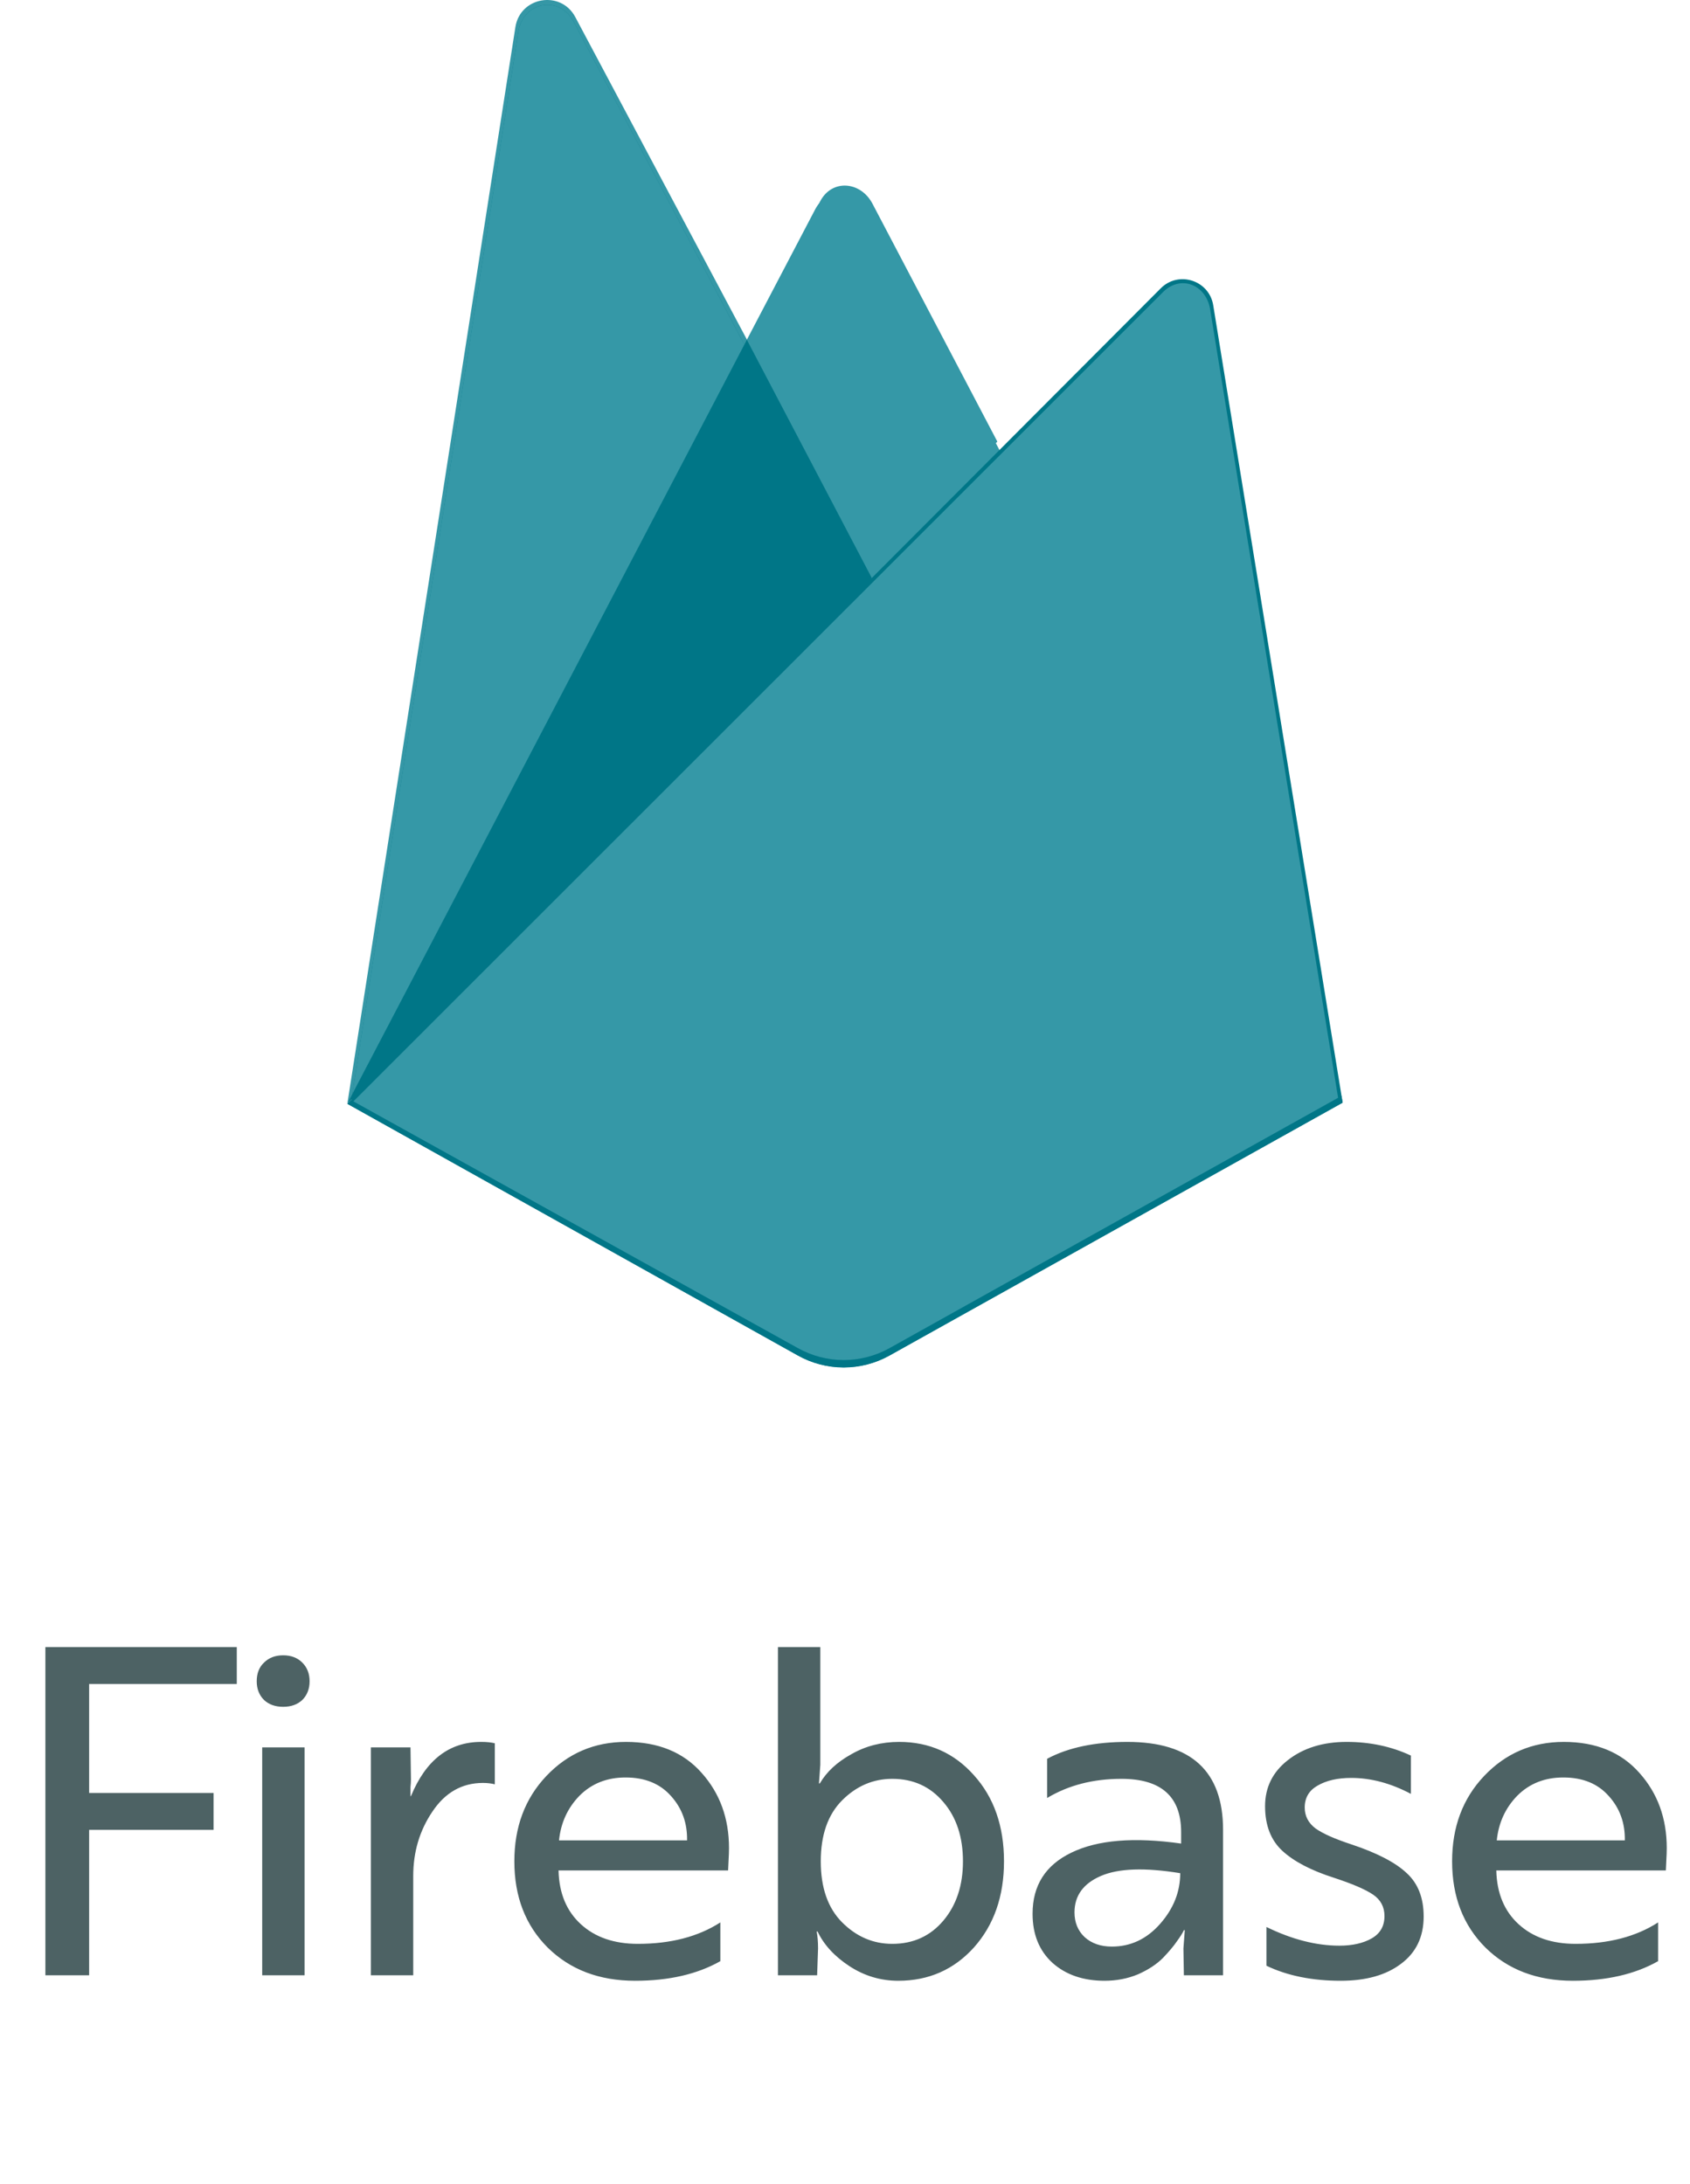 <svg width="89" height="115" viewBox="0 0 89 115" fill="none" xmlns="http://www.w3.org/2000/svg">
<path d="M18.294 58.097L18.73 57.487L39.334 18.376L39.378 17.962L30.295 0.895C29.534 -0.535 27.391 -0.174 27.142 1.427L18.294 58.097Z" fill="#3597A6"/>
<path d="M18.552 57.622L18.881 56.979L39.27 18.279L30.21 1.142C29.457 -0.273 27.545 0.088 27.298 1.672L18.552 57.622Z" fill="#007687"/>
<g filter="url(#filter0_i_14050_4139)">
<path d="M18.552 57.622L18.881 56.979L39.27 18.279L30.21 1.142C29.457 -0.273 27.545 0.088 27.298 1.672L18.552 57.622Z" fill="#3598A7"/>
</g>
<path d="M46.002 30.872L52.764 23.943L45.999 11.024C45.357 9.801 43.564 9.797 42.929 11.024L39.315 17.919V18.506L46.001 30.872H46.002Z" fill="#3598A7"/>
<path d="M45.88 30.603L52.455 23.867L45.88 11.343C45.256 10.154 43.739 10.029 43.121 11.222L39.488 18.224L39.379 18.582L45.88 30.603V30.603Z" fill="#3598A7"/>
<g filter="url(#filter1_i_14050_4139)">
<path d="M45.88 30.603L52.455 23.867L45.88 11.343C45.256 10.154 43.739 10.029 43.121 11.222L39.488 18.224L39.379 18.582L45.88 30.603V30.603Z" fill="#3598A7"/>
</g>
<path d="M18.294 58.105L18.491 57.907L19.209 57.615L45.575 31.338L45.909 30.428L39.332 17.891L18.294 58.105Z" fill="#007687"/>
<path d="M46.844 71.364L70.706 58.051L63.892 16.071C63.679 14.757 62.068 14.238 61.128 15.18L18.294 58.112L42.019 71.363C42.756 71.775 43.587 71.991 44.431 71.991C45.276 71.991 46.107 71.775 46.844 71.364" fill="#007687"/>
<path d="M70.492 57.951L63.73 16.289C63.518 14.985 62.179 14.446 61.246 15.38L18.559 58.041L42.023 71.161C42.755 71.569 43.579 71.784 44.417 71.784C45.255 71.784 46.08 71.57 46.812 71.162L70.492 57.95L70.492 57.951Z" fill="#3598A7"/>
<path d="M46.844 70.979C46.106 71.391 45.276 71.606 44.431 71.606C43.587 71.606 42.756 71.39 42.019 70.978L18.485 57.917L18.294 58.119L42.019 71.37C42.756 71.782 43.587 71.999 44.431 71.999C45.276 71.999 46.106 71.783 46.844 71.371L70.706 58.059L70.647 57.699L46.844 70.979L46.844 70.979Z" fill="#007687"/>
<path d="M12.47 88.664H4.694V94.4H11.246V96.344H4.694V104H2.39V86.72H12.47V88.664ZM13.808 92H16.04V104H13.808V92ZM13.52 88.52C13.52 88.104 13.648 87.776 13.904 87.536C14.16 87.28 14.496 87.152 14.912 87.152C15.328 87.152 15.664 87.28 15.92 87.536C16.176 87.792 16.304 88.12 16.304 88.52C16.304 88.92 16.176 89.248 15.92 89.504C15.664 89.744 15.328 89.864 14.912 89.864C14.496 89.864 14.16 89.744 13.904 89.504C13.648 89.248 13.52 88.92 13.52 88.52ZM19.53 104V92H21.618L21.642 93.68C21.642 93.808 21.634 93.944 21.618 94.088C21.618 94.232 21.618 94.344 21.618 94.424C21.618 94.504 21.618 94.552 21.618 94.568H21.642C22.426 92.664 23.658 91.712 25.338 91.712C25.626 91.712 25.866 91.736 26.058 91.784V93.944C25.866 93.896 25.658 93.872 25.434 93.872C24.33 93.872 23.442 94.376 22.77 95.384C22.098 96.376 21.762 97.504 21.762 98.768V104H19.53ZM32.967 91.712C34.663 91.712 35.991 92.256 36.951 93.344C37.911 94.416 38.391 95.736 38.391 97.304C38.391 97.48 38.383 97.704 38.367 97.976C38.351 98.248 38.343 98.416 38.343 98.48H29.415V98.504C29.447 99.688 29.839 100.624 30.591 101.312C31.343 102 32.343 102.344 33.591 102.344C35.319 102.344 36.767 101.968 37.935 101.216V103.256C36.719 103.944 35.223 104.288 33.447 104.288C31.559 104.288 30.023 103.704 28.839 102.536C27.671 101.368 27.087 99.856 27.087 98C27.087 96.192 27.647 94.696 28.767 93.512C29.903 92.312 31.303 91.712 32.967 91.712ZM36.183 96.896C36.199 95.984 35.919 95.208 35.343 94.568C34.767 93.912 33.967 93.584 32.943 93.584C31.967 93.584 31.159 93.904 30.519 94.544C29.895 95.184 29.535 95.968 29.439 96.896H36.183ZM40.968 104V86.72H43.2V92.912L43.129 93.896H43.176C43.529 93.288 44.081 92.776 44.833 92.36C45.584 91.928 46.425 91.712 47.352 91.712C48.937 91.712 50.248 92.296 51.288 93.464C52.344 94.632 52.873 96.144 52.873 98C52.873 99.84 52.344 101.352 51.288 102.536C50.233 103.704 48.904 104.288 47.304 104.288C46.377 104.288 45.52 104.032 44.736 103.52C43.953 103.008 43.392 102.4 43.056 101.696H43.008C43.056 101.936 43.081 102.232 43.081 102.584L43.032 104H40.968ZM46.992 93.656C45.984 93.656 45.105 94.032 44.352 94.784C43.6 95.536 43.224 96.608 43.224 98C43.224 99.392 43.6 100.464 44.352 101.216C45.105 101.968 45.984 102.344 46.992 102.344C48.096 102.344 48.992 101.936 49.681 101.12C50.368 100.304 50.712 99.264 50.712 98C50.712 96.72 50.368 95.68 49.681 94.88C48.992 94.064 48.096 93.656 46.992 93.656ZM55.146 94.664V92.6C56.25 92.008 57.658 91.712 59.37 91.712C62.73 91.712 64.41 93.256 64.41 96.344V104H62.346L62.322 102.584L62.394 101.624H62.346C62.282 101.768 62.162 101.96 61.986 102.2C61.826 102.44 61.578 102.736 61.242 103.088C60.906 103.424 60.466 103.712 59.922 103.952C59.378 104.176 58.794 104.288 58.17 104.288C57.05 104.288 56.138 103.976 55.434 103.352C54.73 102.712 54.378 101.848 54.378 100.76C54.378 99.272 55.058 98.2 56.418 97.544C57.794 96.872 59.722 96.712 62.202 97.064V96.464C62.202 94.592 61.154 93.656 59.058 93.656C57.57 93.656 56.266 93.992 55.146 94.664ZM58.554 102.488C59.546 102.488 60.394 102.088 61.098 101.288C61.802 100.488 62.154 99.6 62.154 98.624C60.298 98.32 58.906 98.368 57.978 98.768C57.05 99.168 56.586 99.808 56.586 100.688C56.586 101.216 56.762 101.648 57.114 101.984C57.482 102.32 57.962 102.488 58.554 102.488ZM72.91 100.88C72.91 100.4 72.71 100.024 72.31 99.752C71.91 99.48 71.222 99.184 70.246 98.864C69.046 98.48 68.142 98.008 67.534 97.448C66.926 96.888 66.622 96.104 66.622 95.096C66.622 94.104 67.022 93.296 67.822 92.672C68.638 92.032 69.67 91.712 70.918 91.712C72.15 91.712 73.278 91.952 74.302 92.432V94.448C73.246 93.888 72.198 93.608 71.158 93.608C70.438 93.608 69.846 93.744 69.382 94.016C68.934 94.272 68.71 94.656 68.71 95.168C68.71 95.616 68.902 95.984 69.286 96.272C69.67 96.544 70.302 96.824 71.182 97.112C72.526 97.56 73.494 98.064 74.086 98.624C74.678 99.168 74.974 99.928 74.974 100.904C74.974 101.976 74.574 102.808 73.774 103.4C72.99 103.992 71.934 104.288 70.606 104.288C69.102 104.288 67.798 104.024 66.694 103.496V101.456C68.038 102.112 69.318 102.44 70.534 102.44C71.222 102.44 71.79 102.312 72.238 102.056C72.686 101.8 72.91 101.408 72.91 100.88ZM82.352 91.712C84.048 91.712 85.376 92.256 86.336 93.344C87.296 94.416 87.776 95.736 87.776 97.304C87.776 97.48 87.768 97.704 87.752 97.976C87.736 98.248 87.728 98.416 87.728 98.48H78.8V98.504C78.832 99.688 79.224 100.624 79.976 101.312C80.728 102 81.728 102.344 82.976 102.344C84.704 102.344 86.152 101.968 87.32 101.216V103.256C86.104 103.944 84.608 104.288 82.832 104.288C80.944 104.288 79.408 103.704 78.224 102.536C77.056 101.368 76.472 99.856 76.472 98C76.472 96.192 77.032 94.696 78.152 93.512C79.288 92.312 80.688 91.712 82.352 91.712ZM85.568 96.896C85.584 95.984 85.304 95.208 84.728 94.568C84.152 93.912 83.352 93.584 82.328 93.584C81.352 93.584 80.544 93.904 79.904 94.544C79.28 95.184 78.92 95.968 78.824 96.896H85.568Z" fill="#4D6264"/>
<defs>
<filter id="filter0_i_14050_4139" x="18.552" y="0.258" width="20.719" height="57.363" filterUnits="userSpaceOnUse" color-interpolation-filters="sRGB">
<feFlood flood-opacity="0" result="BackgroundImageFix"/>
<feBlend mode="normal" in="SourceGraphic" in2="BackgroundImageFix" result="shape"/>
<feColorMatrix in="SourceAlpha" type="matrix" values="0 0 0 0 0 0 0 0 0 0 0 0 0 0 0 0 0 0 127 0" result="hardAlpha"/>
<feOffset/>
<feGaussianBlur stdDeviation="1.197"/>
<feComposite in2="hardAlpha" operator="arithmetic" k2="-1" k3="1"/>
<feColorMatrix type="matrix" values="0 0 0 0 0 0 0 0 0 0 0 0 0 0 0 0 0 0 0.06 0"/>
<feBlend mode="normal" in2="shape" result="effect1_innerShadow_14050_4139"/>
</filter>
<filter id="filter1_i_14050_4139" x="39.379" y="9.908" width="13.145" height="20.694" filterUnits="userSpaceOnUse" color-interpolation-filters="sRGB">
<feFlood flood-opacity="0" result="BackgroundImageFix"/>
<feBlend mode="normal" in="SourceGraphic" in2="BackgroundImageFix" result="shape"/>
<feColorMatrix in="SourceAlpha" type="matrix" values="0 0 0 0 0 0 0 0 0 0 0 0 0 0 0 0 0 0 127 0" result="hardAlpha"/>
<feOffset dx="0.068" dy="-0.616"/>
<feGaussianBlur stdDeviation="0.239"/>
<feComposite in2="hardAlpha" operator="arithmetic" k2="-1" k3="1"/>
<feColorMatrix type="matrix" values="0 0 0 0 0 0 0 0 0 0 0 0 0 0 0 0 0 0 0.09 0"/>
<feBlend mode="normal" in2="shape" result="effect1_innerShadow_14050_4139"/>
</filter>
</defs>
</svg>
